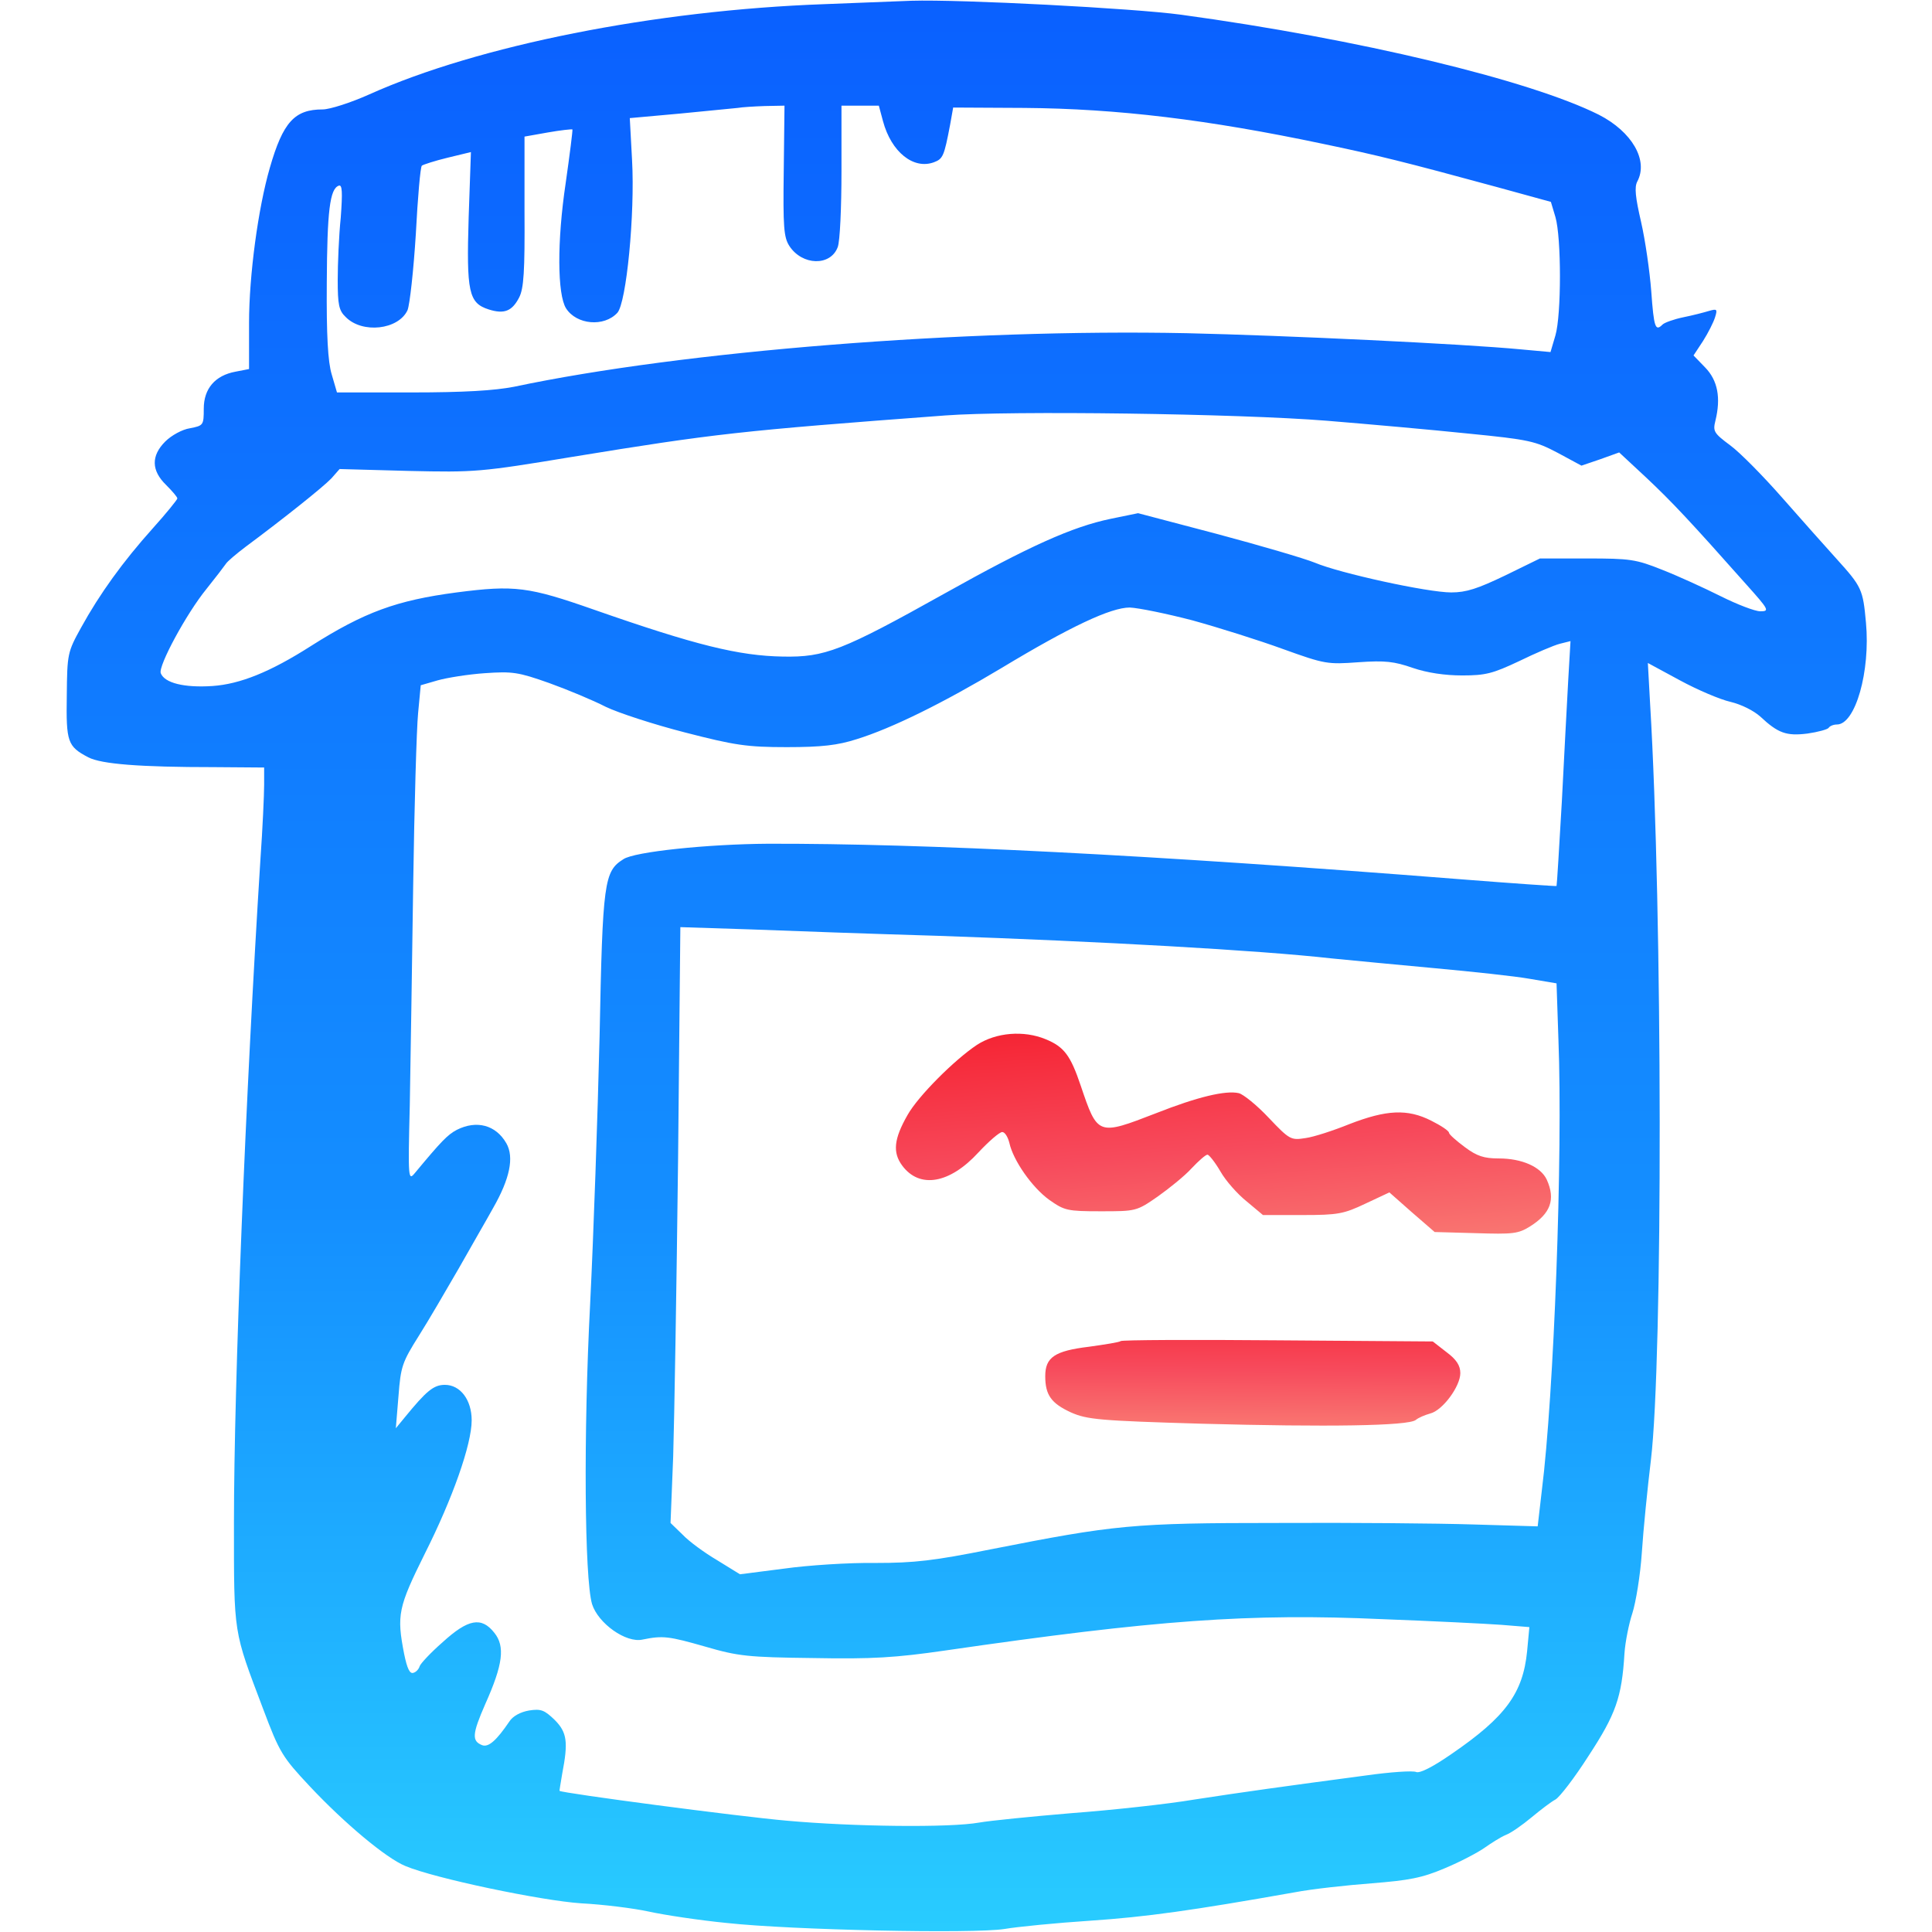 <?xml version="1.0" encoding="utf-8"?>
<svg version="1.0" xmlns="http://www.w3.org/2000/svg"
     width="512pt" height="512pt" viewBox="0 0 512 512"
     preserveAspectRatio="xMidYMid meet">
    <defs>
        <linearGradient x1="68.128%" y1="-35.691%" x2="30.44%" y2="114.943%" id="linearGradient-1">
            <stop stop-color="#FA8E7D" offset="0%"></stop>
            <stop stop-color="#F74A5C" offset="51.264%"></stop>
            <stop stop-color="#F51D2C" offset="100%"></stop>
        </linearGradient>
        <linearGradient x1="68.128%" y1="-35.691%" x2="74.536%" y2="162.512%" id="linearGradient-2">
            <stop stop-color="#FA8E7D" offset="0%"></stop>
            <stop stop-color="#F74A5C" offset="51.264%"></stop>
            <stop stop-color="#F51D2C" offset="100%"></stop>
        </linearGradient>
        <linearGradient x1="69.644%" y1="0%" x2="69.644%" y2="100%" id="linearGradient-3">
            <stop stop-color="#29CDFF" offset="0%"></stop>
            <stop stop-color="#148EFF" offset="37.86%"></stop>
            <stop stop-color="#0A60FF" offset="100%"></stop>
        </linearGradient>
        <linearGradient x1="-19.819%" y1="-36.793%" x2="138.579%" y2="157.638%" id="linearGradient-4">
            <stop stop-color="#29CDFF" offset="0%"></stop>
            <stop stop-color="#0F78FF" offset="100%"></stop>
        </linearGradient>
    </defs>
    <g transform="translate(0,512) scale(0.1,-0.1)"
       fill="none" fill-rule="evenodd">
        <path d="M2185 5109 c-450 -16 -919 -110 -1206 -239 -49 -22 -105 -40 -124
-40 -74 0 -105 -33 -140 -155 -31 -107 -55 -285 -55 -411 l0 -122 -36 -7 c-54
-10 -84 -45 -84 -98 0 -44 -1 -45 -37 -52 -20 -3 -49 -19 -65 -35 -38 -38 -37
-77 2 -115 16 -16 30 -32 30 -36 0 -3 -29 -39 -65 -79 -79 -88 -141 -174 -190
-263 -36 -65 -37 -70 -38 -180 -2 -124 2 -135 57 -164 35 -18 136 -26 334 -26
l132 -1 0 -46 c0 -25 -4 -115 -10 -200 -39 -618 -70 -1386 -70 -1755 0 -300
-2 -284 77 -493 44 -117 51 -128 124 -206 92 -98 202 -190 253 -211 78 -33
361 -92 466 -99 58 -3 139 -13 180 -22 41 -9 134 -23 205 -30 173 -19 656 -29
737 -16 35 6 137 16 228 22 148 10 269 27 540 75 47 9 139 19 205 24 99 8 133
14 194 40 41 17 88 42 105 54 17 12 42 28 56 34 14 5 45 27 69 47 24 20 53 42
63 47 11 6 51 58 88 116 72 110 88 155 95 271 2 31 12 80 21 107 9 28 21 100
25 160 4 61 15 171 24 245 32 266 31 1457 -2 2004 l-6 109 85 -46 c46 -25 107
-51 134 -57 29 -7 61 -23 79 -39 47 -44 69 -52 125 -45 28 4 53 11 56 15 3 5
13 9 22 9 49 0 89 141 77 270 -8 88 -11 95 -78 169 -29 32 -93 104 -144 162
-50 57 -112 120 -138 139 -43 32 -46 37 -39 65 15 61 6 107 -27 141 l-31 32
25 38 c14 22 28 50 32 63 7 22 5 23 -16 17 -13 -4 -44 -12 -69 -17 -24 -5 -49
-14 -54 -19 -19 -19 -23 -9 -30 88 -4 53 -16 136 -27 184 -15 65 -18 92 -10
107 30 56 -14 132 -102 177 -184 92 -638 201 -1107 265 -125 17 -584 41 -715
37 -22 -1 -125 -5 -230 -9z m-108 -442 c-2 -148 0 -176 15 -199 34 -52 109
-54 128 -3 6 15 10 105 10 201 l0 174 50 0 49 0 11 -41 c22 -82 81 -129 135
-109 24 9 27 16 43 100 l8 45 189 -1 c247 -2 486 -31 790 -95 144 -30 217 -48
463 -115 l142 -39 12 -40 c16 -55 16 -259 0 -314 l-13 -44 -77 7 c-157 15
-626 37 -887 43 -589 12 -1334 -47 -1783 -142 -52 -10 -131 -15 -271 -15
l-198 0 -14 48 c-10 33 -14 103 -13 242 1 191 8 250 32 258 9 3 10 -17 5 -85
-5 -48 -8 -123 -8 -165 0 -65 3 -81 21 -98 44 -45 140 -34 164 18 6 15 16 106
22 202 5 96 12 178 16 181 4 3 35 13 68 21 l62 15 -6 -173 c-6 -198 0 -227 53
-244 41 -13 62 -5 81 32 12 24 15 68 14 228 l0 198 62 11 c34 6 63 9 65 8 1
-2 -7 -66 -18 -143 -23 -154 -22 -294 1 -331 28 -44 101 -50 136 -12 24 26 47
262 39 405 l-6 111 133 12 c73 7 142 14 153 15 11 2 43 4 72 5 l52 1 -2 -173z
m1439 -662 c110 -9 279 -24 375 -34 162 -16 178 -20 237 -51 l63 -34 50 17 50
18 72 -67 c68 -64 115 -114 265 -283 60 -67 62 -71 37 -71 -14 0 -61 18 -105
40 -44 22 -114 54 -155 70 -70 28 -85 30 -200 30 l-124 0 -92 -45 c-73 -35
-103 -45 -143 -45 -63 0 -296 51 -362 79 -27 11 -143 45 -259 76 l-209 55 -73
-15 c-101 -21 -215 -72 -440 -198 -272 -152 -317 -169 -428 -167 -117 2 -231
30 -500 124 -174 61 -211 66 -365 46 -159 -21 -244 -52 -386 -142 -108 -69
-188 -101 -261 -106 -75 -5 -127 8 -137 34 -7 19 68 158 121 223 24 30 47 60
51 66 4 7 28 27 53 46 101 75 205 158 227 181 l22 25 183 -5 c176 -4 190 -3
432 37 380 62 442 69 990 110 172 13 775 5 1011 -14z m-356 -529 c69 -19 177
-53 240 -76 111 -40 118 -41 200 -35 71 5 95 2 144 -15 38 -13 85 -20 131 -20
62 0 81 5 151 38 43 21 92 42 108 46 l28 7 -6 -103 c-3 -57 -11 -202 -17 -323
-7 -121 -13 -221 -14 -223 -1 -1 -116 7 -256 18 -823 65 -1421 95 -1834 94
-158 -1 -354 -21 -383 -41 -51 -32 -55 -59 -63 -468 -5 -209 -16 -528 -25
-709 -18 -346 -15 -729 5 -797 16 -51 90 -104 134 -94 54 11 69 9 167 -19 86
-25 112 -28 285 -30 156 -3 219 1 350 20 558 81 806 99 1160 83 132 -5 273
-12 314 -15 l74 -6 -6 -64 c-11 -111 -57 -174 -200 -272 -49 -34 -84 -52 -94
-48 -9 4 -68 0 -132 -9 -218 -29 -326 -44 -456 -64 -71 -12 -218 -28 -325 -36
-107 -9 -217 -20 -245 -25 -78 -14 -333 -11 -510 5 -127 11 -595 73 -602 79
-1 0 3 21 7 46 16 83 13 109 -20 142 -27 26 -36 30 -68 25 -23 -4 -43 -15 -52
-29 -34 -50 -55 -69 -72 -63 -28 11 -27 29 8 109 47 105 53 153 24 189 -34 43
-69 37 -137 -25 -32 -28 -59 -57 -61 -64 -2 -7 -9 -15 -16 -17 -10 -4 -17 11
-25 50 -20 103 -16 123 55 266 73 145 124 289 124 353 0 54 -30 94 -71 94 -30
0 -49 -16 -107 -87 l-23 -28 7 85 c6 79 10 90 54 160 26 41 73 122 106 179 32
57 74 129 91 160 44 77 56 134 35 171 -28 49 -79 62 -131 36 -25 -13 -42 -31
-111 -114 -18 -22 -19 -19 -14 180 2 112 6 374 9 583 3 209 9 414 13 455 l7
74 45 13 c25 7 81 16 125 19 73 5 88 3 170 -26 50 -18 117 -46 150 -63 33 -16
128 -47 210 -68 132 -34 164 -39 270 -39 93 0 135 5 185 21 94 29 231 97 383
188 184 111 291 161 341 161 23 -1 97 -16 166 -34z m-675 -836 c433 -15 849
-38 1045 -60 52 -5 175 -17 274 -26 98 -9 211 -21 250 -28 l71 -12 5 -149 c12
-305 -12 -942 -44 -1195 l-11 -95 -170 5 c-94 3 -327 5 -520 4 -385 0 -430 -5
-760 -70 -150 -30 -201 -36 -305 -36 -69 1 -178 -6 -242 -15 l-117 -15 -60 37
c-34 20 -75 50 -92 68 l-32 31 7 176 c3 96 9 451 13 789 l6 614 186 -6 c102
-4 326 -12 496 -17z"  fill="url(#linearGradient-3)" fill-rule="nonzero"/>
        <path d="M2589 2351 c-60 -40 -156 -136 -184 -186 -36 -63 -40 -99 -14 -134
46 -62 126 -48 202 35 28 30 56 54 63 54 7 0 15 -13 19 -29 10 -46 60 -118
106 -151 40 -28 47 -30 136 -30 93 0 95 0 151 39 31 22 72 55 90 75 19 20 37
36 42 36 4 0 20 -20 34 -44 14 -25 46 -61 70 -80 l43 -36 104 0 c95 0 110 3
167 30 l64 30 60 -53 60 -52 109 -3 c98 -3 112 -2 144 18 54 34 68 71 44 124
-16 34 -66 56 -127 56 -39 0 -58 6 -90 30 -23 17 -42 34 -42 38 0 5 -21 19
-47 32 -63 32 -119 29 -217 -9 -42 -17 -94 -34 -116 -37 -39 -6 -42 -5 -98 54
-31 33 -67 62 -79 65 -35 8 -110 -10 -219 -53 -155 -60 -155 -60 -200 73 -27
80 -44 103 -93 123 -58 24 -131 18 -182 -15z"  fill="url(#linearGradient-1)" fill-rule="nonzero"/>
        <path d="M2970 1566 c-3 -3 -41 -9 -84 -15 -91 -11 -116 -28 -116 -78 0 -50
16 -72 68 -96 43 -19 75 -22 347 -30 332 -9 547 -6 567 10 7 6 24 13 38 17 33
8 80 72 80 107 0 20 -10 36 -37 56 l-36 28 -411 3 c-226 2 -413 1 -416 -2z" fill="url(#linearGradient-2)" fill-rule="nonzero"/>
    </g>
</svg>
